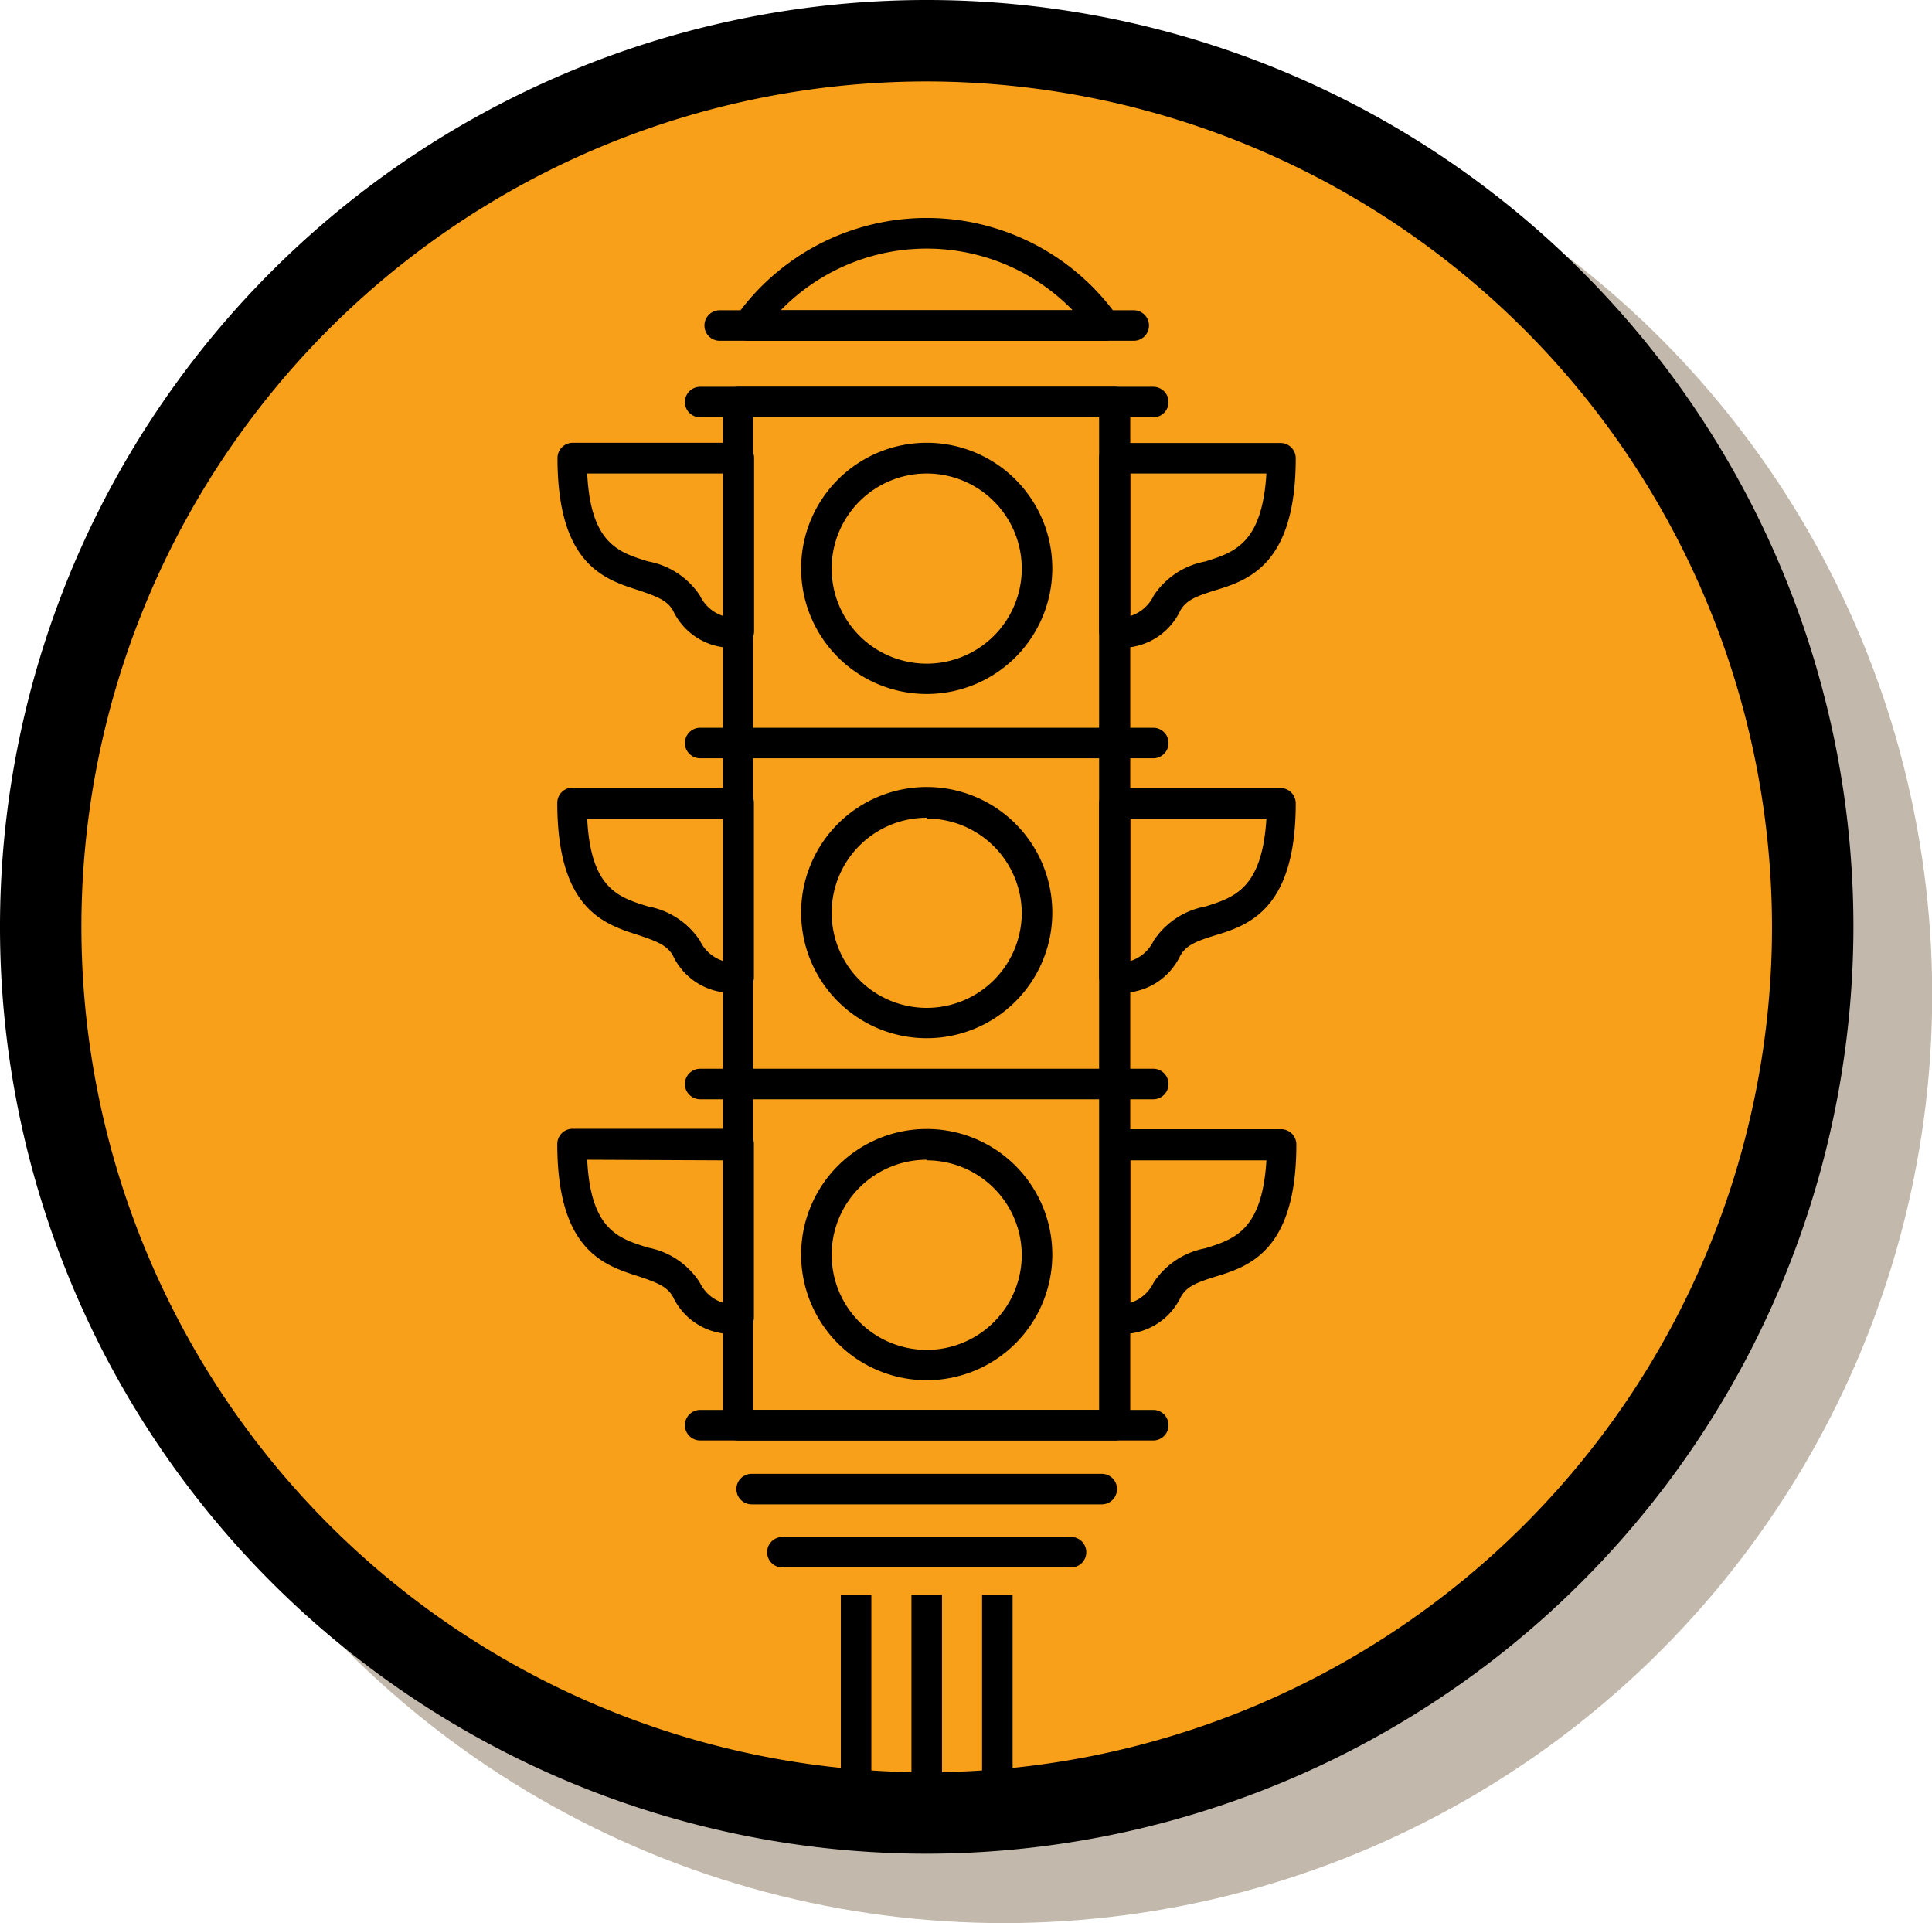 <svg id="Layer_1" data-name="Layer 1" xmlns="http://www.w3.org/2000/svg" viewBox="0 0 94.92 94.47"><defs><style>.cls-1{fill:#c2b8ab;}.cls-2{fill:#f9a01b;}</style></defs><title>icons</title><circle class="cls-1" cx="49.32" cy="48.86" r="45.61"/><circle class="cls-2" cx="45.53" cy="44.88" r="42.83"/><path d="M55.7,16.74H35.36a.75.75,0,1,1,0-1.5H55.7a.75.75,0,0,1,0,1.5Z"/><path d="M54.3,16.74H36.76a.75.75,0,0,1-.61-1.18,11.49,11.49,0,0,1,18.76,0,.75.75,0,0,1-.61,1.18Zm-15.94-1.5H52.7a10,10,0,0,0-14.34,0Z"/><path d="M56.66,20.5H34.4a.75.75,0,0,1,0-1.5H56.66a.75.75,0,0,1,0,1.5Z"/><path d="M56.66,37.25H34.4a.75.75,0,1,1,0-1.5H56.66a.75.75,0,0,1,0,1.5Z"/><path d="M56.66,54H34.4a.75.75,0,0,1,0-1.5H56.66a.75.75,0,0,1,0,1.5Z"/><path d="M56.66,70.76H34.4a.75.75,0,1,1,0-1.5H56.66a.75.75,0,0,1,0,1.5Z"/><path d="M54.13,73.9H36.93a.75.75,0,1,1,0-1.5h17.2a.75.75,0,0,1,0,1.5Z"/><path d="M52.62,77H38.44a.75.75,0,0,1,0-1.5H52.62a.75.75,0,0,1,0,1.5Z"/><path d="M54.78,70.76H36.27a.75.75,0,0,1-.75-.75V19.75a.75.75,0,0,1,.75-.75H54.78a.75.75,0,0,1,.75.75V70A.75.75,0,0,1,54.78,70.76ZM37,69.26H54V20.5H37Z"/><rect x="41.31" y="78.35" width="1.5" height="12.5"/><rect x="44.78" y="78.35" width="1.5" height="12.5"/><rect x="48.25" y="78.35" width="1.5" height="12.5"/><path d="M35.85,31.82A3.19,3.19,0,0,1,33.07,30c-.29-.52-.83-.71-1.68-1-1.7-.54-4-1.27-4-6.5a.75.75,0,0,1,.75-.75h8.16a.75.75,0,0,1,.75.75V31a.75.75,0,0,1-.53.72A2.25,2.25,0,0,1,35.85,31.82Zm-7-8.56c.17,3.44,1.53,3.87,3,4.32a3.89,3.89,0,0,1,2.54,1.68,1.9,1.9,0,0,0,1.15,1v-7Z"/><path d="M55.2,31.82a2.25,2.25,0,0,1-.64-.09A.75.75,0,0,1,54,31V22.51a.75.75,0,0,1,.75-.75h8.16a.75.75,0,0,1,.75.75c0,5.23-2.33,6-4,6.5-.85.27-1.39.46-1.68,1A3.19,3.19,0,0,1,55.2,31.82Zm.33-8.56v7a1.9,1.9,0,0,0,1.15-1,3.89,3.89,0,0,1,2.54-1.68c1.43-.45,2.79-.88,3-4.32Z"/><path d="M35.85,48.77a3.19,3.19,0,0,1-2.79-1.83c-.29-.52-.83-.71-1.68-1-1.7-.54-4-1.27-4-6.5a.75.75,0,0,1,.75-.75h8.16a.75.75,0,0,1,.75.75V48a.75.75,0,0,1-.53.72A2.25,2.25,0,0,1,35.85,48.77Zm-7-8.56c.17,3.44,1.53,3.87,3,4.32a3.89,3.89,0,0,1,2.54,1.68,1.9,1.9,0,0,0,1.15,1v-7Z"/><path d="M55.2,48.77a2.25,2.25,0,0,1-.64-.09A.75.75,0,0,1,54,48V39.46a.75.75,0,0,1,.75-.75h8.16a.75.75,0,0,1,.75.75c0,5.23-2.33,6-4,6.5-.85.27-1.39.46-1.68,1A3.19,3.19,0,0,1,55.2,48.77Zm.33-8.56v7a1.9,1.9,0,0,0,1.15-1,3.89,3.89,0,0,1,2.54-1.68c1.43-.45,2.79-.88,3-4.32Z"/><path d="M35.85,65.53a3.19,3.19,0,0,1-2.79-1.83c-.29-.52-.83-.71-1.68-1-1.7-.54-4-1.27-4-6.5a.75.75,0,0,1,.75-.75h8.16a.75.75,0,0,1,.75.75v8.51a.75.75,0,0,1-.53.72A2.25,2.25,0,0,1,35.85,65.53Zm-7-8.56c.17,3.44,1.53,3.87,3,4.32A3.89,3.89,0,0,1,34.38,63a1.9,1.9,0,0,0,1.15,1V57Z"/><path d="M55.2,65.53a2.25,2.25,0,0,1-.64-.09.75.75,0,0,1-.53-.72V56.22a.75.75,0,0,1,.75-.75h8.16a.75.75,0,0,1,.75.75c0,5.23-2.33,6-4,6.5-.85.27-1.39.46-1.68,1A3.19,3.19,0,0,1,55.2,65.53ZM55.53,57v7a1.9,1.9,0,0,0,1.15-1,3.89,3.89,0,0,1,2.54-1.68c1.43-.45,2.79-.88,3-4.32Z"/><path d="M45.53,34.09a6.17,6.17,0,1,1,6.17-6.17A6.17,6.17,0,0,1,45.53,34.09Zm0-10.83a4.67,4.67,0,1,0,4.67,4.67A4.67,4.67,0,0,0,45.53,23.26Z"/><path d="M45.53,51a6.17,6.17,0,1,1,6.17-6.17A6.17,6.17,0,0,1,45.53,51Zm0-10.83a4.67,4.67,0,1,0,4.67,4.67A4.67,4.67,0,0,0,45.53,40.21Z"/><path d="M45.53,67.8a6.17,6.17,0,1,1,6.17-6.17A6.17,6.17,0,0,1,45.53,67.8Zm0-10.83a4.67,4.67,0,1,0,4.67,4.67A4.67,4.67,0,0,0,45.53,57Z"/><path d="M45.53,91.06A45.53,45.53,0,1,1,91.06,45.53,45.58,45.58,0,0,1,45.53,91.06ZM45.53,4A41.53,41.53,0,1,0,87.06,45.53,41.58,41.58,0,0,0,45.53,4Z"/></svg>
